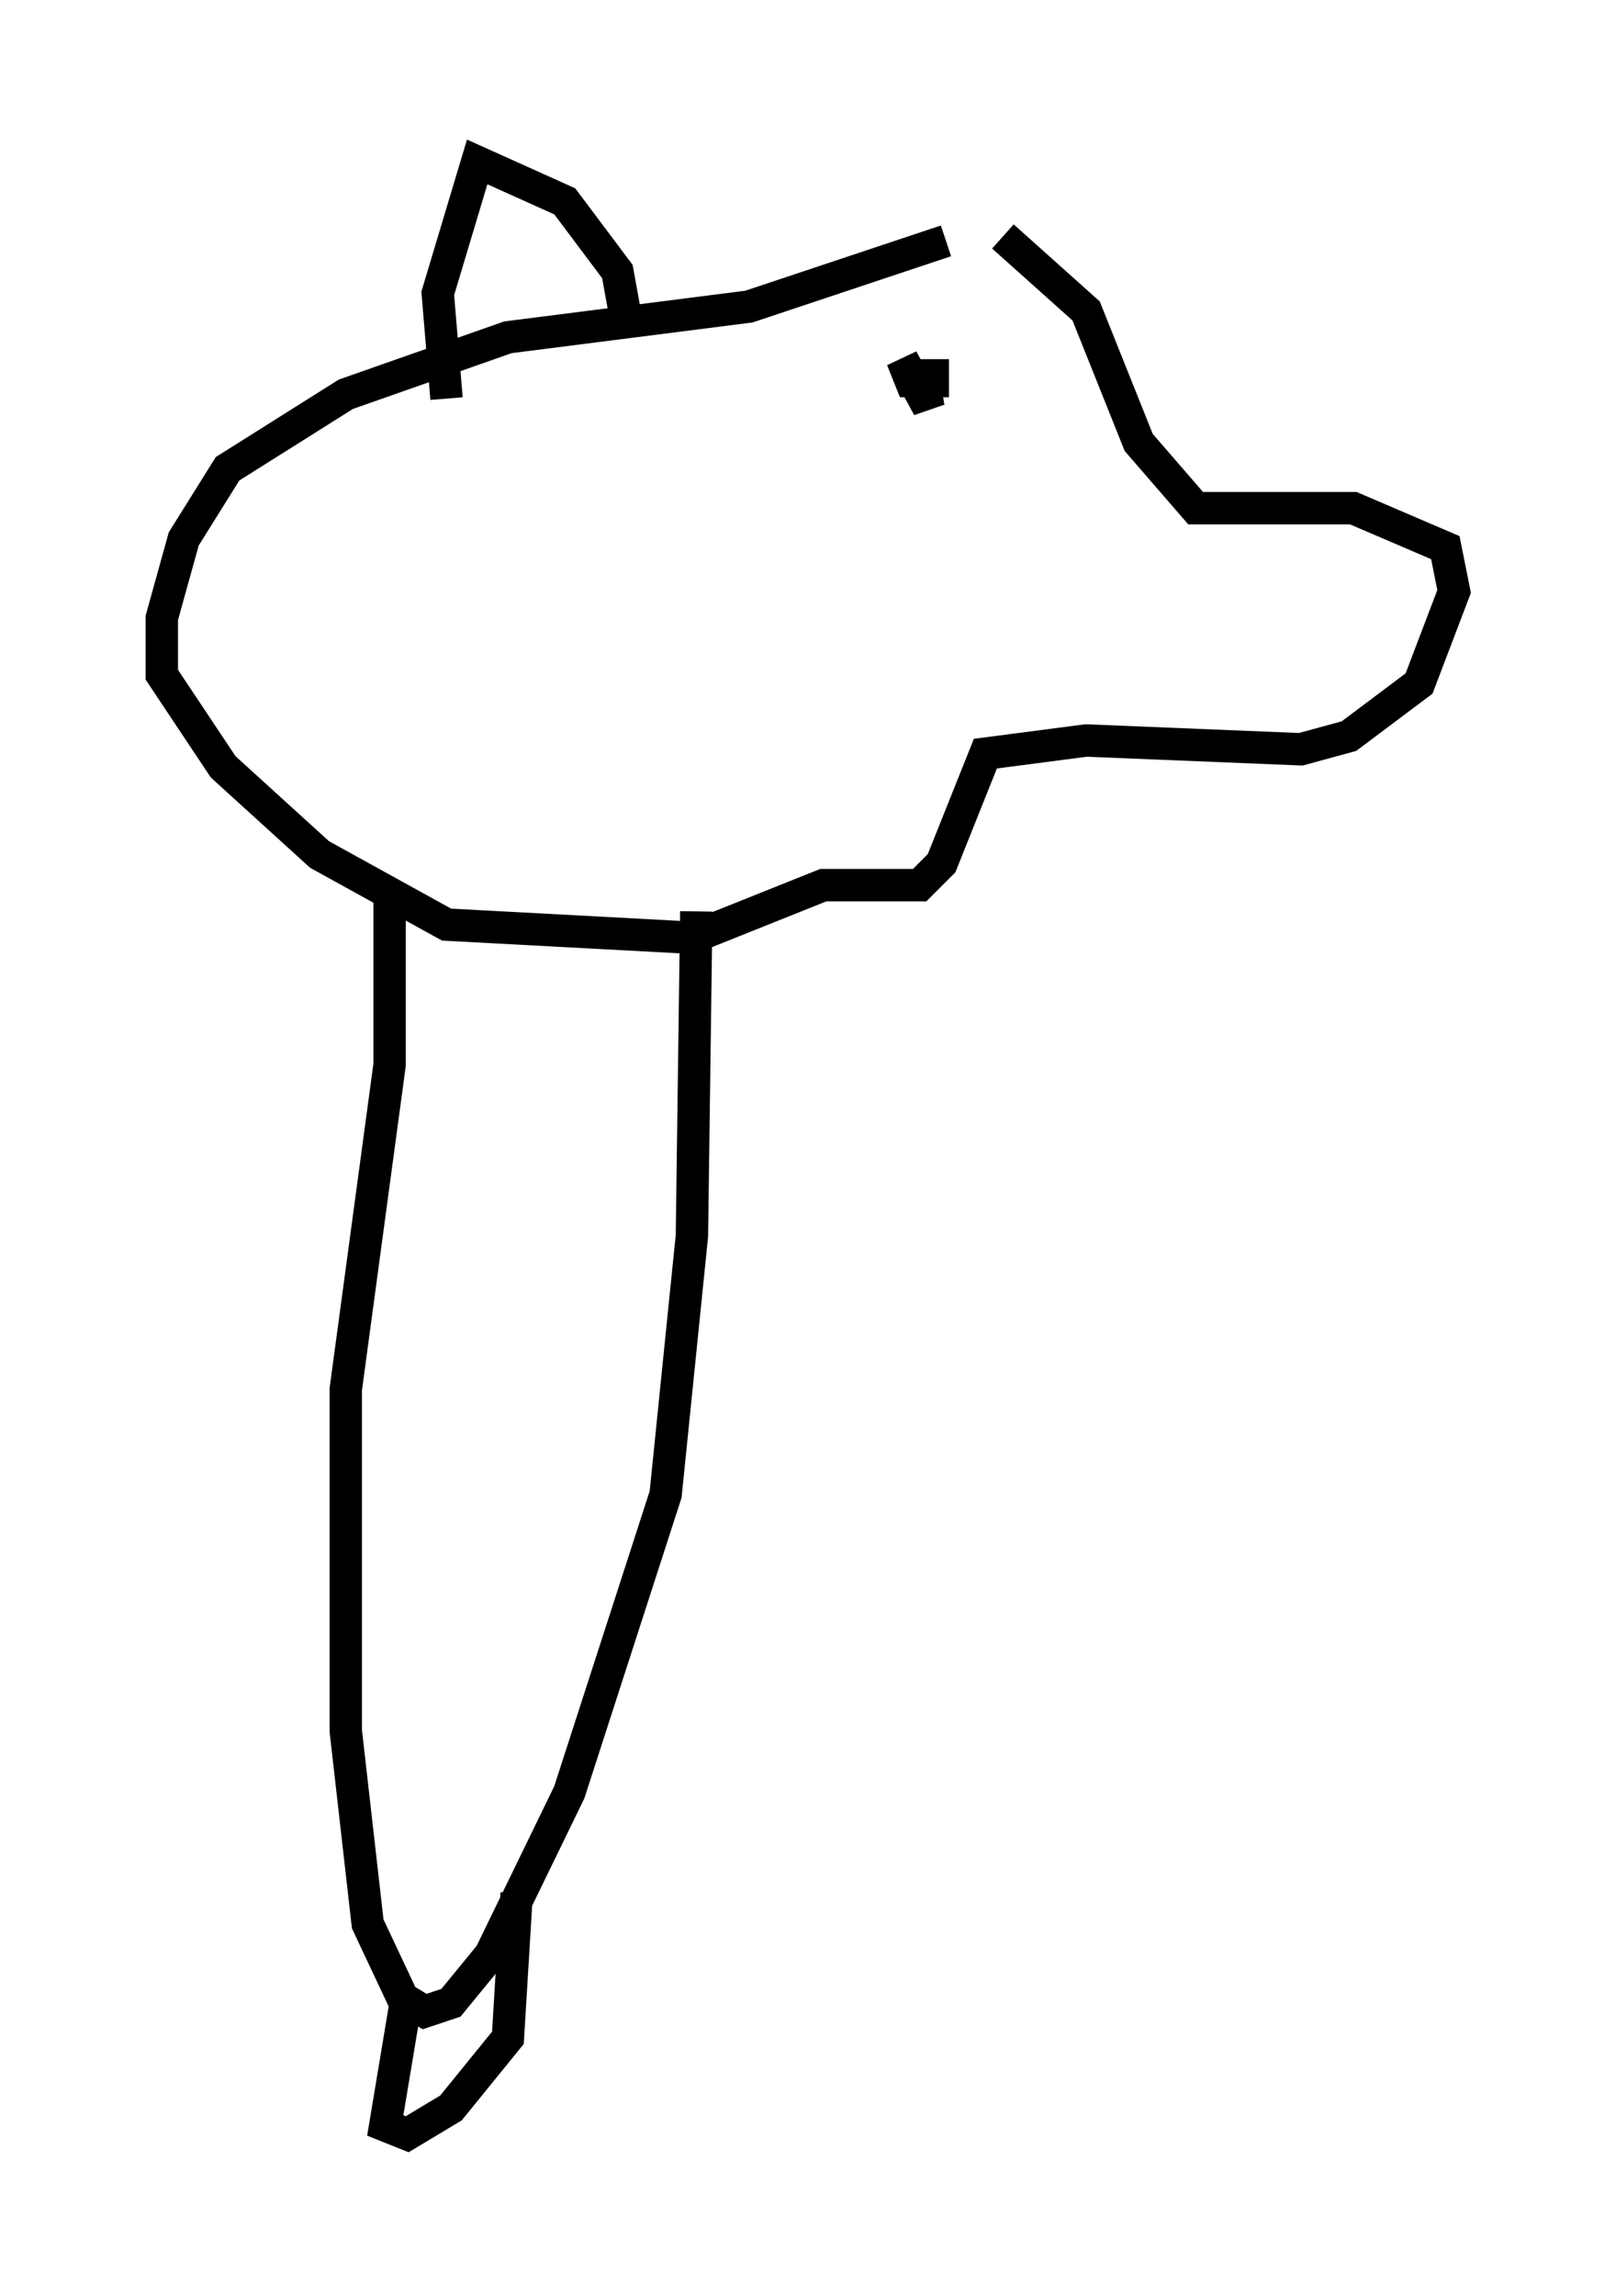 <?xml version="1.0" encoding="utf-8" ?>
<svg baseProfile="full" height="70.892" version="1.1" width="49.918" xmlns="http://www.w3.org/2000/svg" xmlns:ev="http://www.w3.org/2001/xml-events" xmlns:xlink="http://www.w3.org/1999/xlink"><defs /><rect fill="white" height="70.892" width="49.918" x="0" y="0" /><path d="M31.657, 7.842 m-2.436, -0.406 l-6.089, 2.03 -7.442, 0.947 l-5.007, 1.759 -3.654, 2.3 l-1.353, 2.165 -0.677, 2.436 l0.0, 1.759 1.894, 2.842 l2.977, 2.706 3.924, 2.165 l7.578, 0.406 4.059, -1.624 l2.977, 0.0 0.677, -0.677 l1.353, -3.383 3.112, -0.406 l6.631, 0.271 1.488, -0.406 l2.165, -1.624 1.083, -2.842 l-0.271, -1.353 -2.842, -1.218 l-4.871, 0.0 -1.759, -2.03 l-1.624, -4.059 -2.571, -2.3 m-4.195, 4.871 l0.0, 0.0 m2.03, -1.083 l0.0, 0.677 -0.677, 0.0 l-0.271, -0.677 0.812, 1.488 l-0.135, -0.812 m-9.202, -1.894 l-0.271, -1.488 -1.624, -2.165 l-2.706, -1.218 -1.218, 4.059 l0.271, 3.248 m-1.759, 15.02 l0.0, 5.548 -1.353, 10.013 l0.0, 10.555 0.677, 5.954 l1.083, 2.3 0.677, 0.406 l0.812, -0.271 1.218, -1.488 l2.436, -5.007 2.977, -9.202 l0.812, -7.984 0.135, -10.013 m-8.931, 33.423 l-0.677, 4.059 0.677, 0.271 l1.353, -0.812 1.759, -2.165 l0.271, -4.465 " fill="none" stroke="black" stroke-width="1" /></svg>